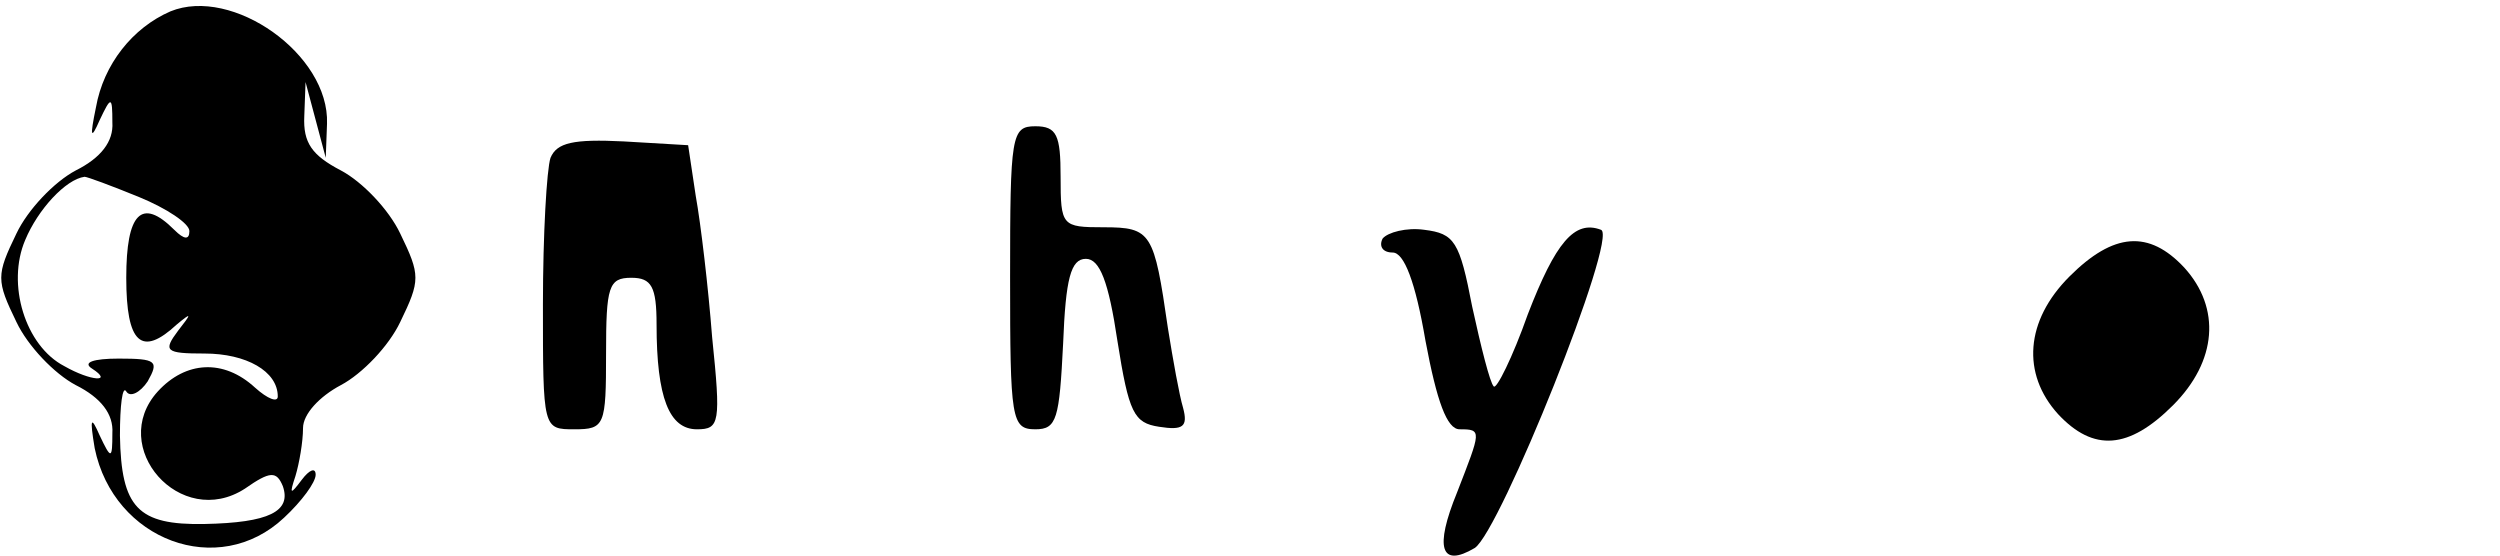 <?xml version="1.0" standalone="no"?>
<!DOCTYPE svg PUBLIC "-//W3C//DTD SVG 20010904//EN"
 "http://www.w3.org/TR/2001/REC-SVG-20010904/DTD/svg10.dtd">
<svg version="1.0" xmlns="http://www.w3.org/2000/svg"
 width="198pt" height="44pt" viewBox="0 0 198 44"
 preserveAspectRatio="xMidYMid meet">
<g transform="translate(0,44) scale(0.1,-0.1)"
fill="#000000" stroke="none">
<path d="M135 431 c-30 -13 -53 -42 -59 -76 -5 -24 -4 -26 3 -10 9 19 10 19
10 -2 1 -15 -9 -28 -29 -38 -17 -9 -38 -31 -47 -50 -16 -33 -16 -37 0 -70 9
-19 30 -41 47 -50 20 -10 30 -23 29 -38 0 -21 -1 -21 -10 -2 -7 16 -8 14 -4
-10 15 -73 98 -104 150 -55 14 13 25 28 25 34 0 6 -5 4 -11 -4 -9 -12 -10 -12
-5 3 3 10 6 27 6 38 0 11 13 25 30 34 17 9 38 31 47 50 16 33 16 37 0 70 -9
19 -30 41 -47 50 -23 12 -30 22 -29 43 l1 27 8 -30 8 -30 1 27 c2 55 -75 109
-124 89z m-25 -147 c22 -9 40 -21 40 -27 0 -7 -4 -7 -12 1 -26 26 -38 13 -38
-38 0 -52 12 -63 40 -37 12 10 12 9 1 -5 -12 -16 -10 -18 21 -18 33 0 58 -14
58 -34 0 -5 -8 -2 -18 7 -25 23 -55 21 -77 -3 -40 -44 18 -110 69 -77 20 14
25 14 30 2 7 -20 -11 -29 -62 -30 -53 -1 -66 13 -67 70 0 24 2 40 5 35 3 -5
11 -1 17 8 9 16 7 18 -23 18 -20 0 -29 -3 -21 -8 17 -11 -1 -10 -22 2 -31 16
-46 65 -31 100 10 24 32 48 47 50 2 0 21 -7 43 -16z"/>
<path d="M800 220 c0 -112 1 -120 20 -120 17 0 19 8 22 68 2 51 6 67 18 67 11
0 18 -18 25 -65 9 -57 13 -65 33 -68 19 -3 23 0 19 15 -3 10 -8 38 -12 63 -11
76 -13 80 -51 80 -33 0 -34 1 -34 40 0 33 -3 40 -20 40 -19 0 -20 -7 -20 -120z"/>
<path d="M436 315 c-3 -9 -6 -61 -6 -116 0 -99 0 -99 25 -99 24 0 25 3 25 60
0 53 2 60 20 60 16 0 20 -7 20 -37 0 -58 10 -83 32 -83 18 0 19 5 12 73 -3 39
-9 90 -13 112 l-6 40 -51 3 c-40 2 -53 -1 -58 -13z"/>
<path d="M1095 251 c-3 -6 0 -11 8 -11 9 0 18 -23 26 -70 9 -48 17 -70 27 -70
18 0 17 -1 -2 -50 -18 -44 -13 -60 14 -44 20 13 114 247 100 252 -21 8 -36
-10 -58 -67 -12 -34 -25 -60 -27 -57 -3 3 -10 31 -17 63 -10 52 -14 58 -38 61
-14 2 -29 -2 -33 -7z"/>
<path d="M1639 221 c-35 -35 -38 -77 -9 -109 28 -30 56 -28 91 7 35 35 38 77
9 109 -28 30 -56 28 -91 -7z"/>
</g>
</svg>
